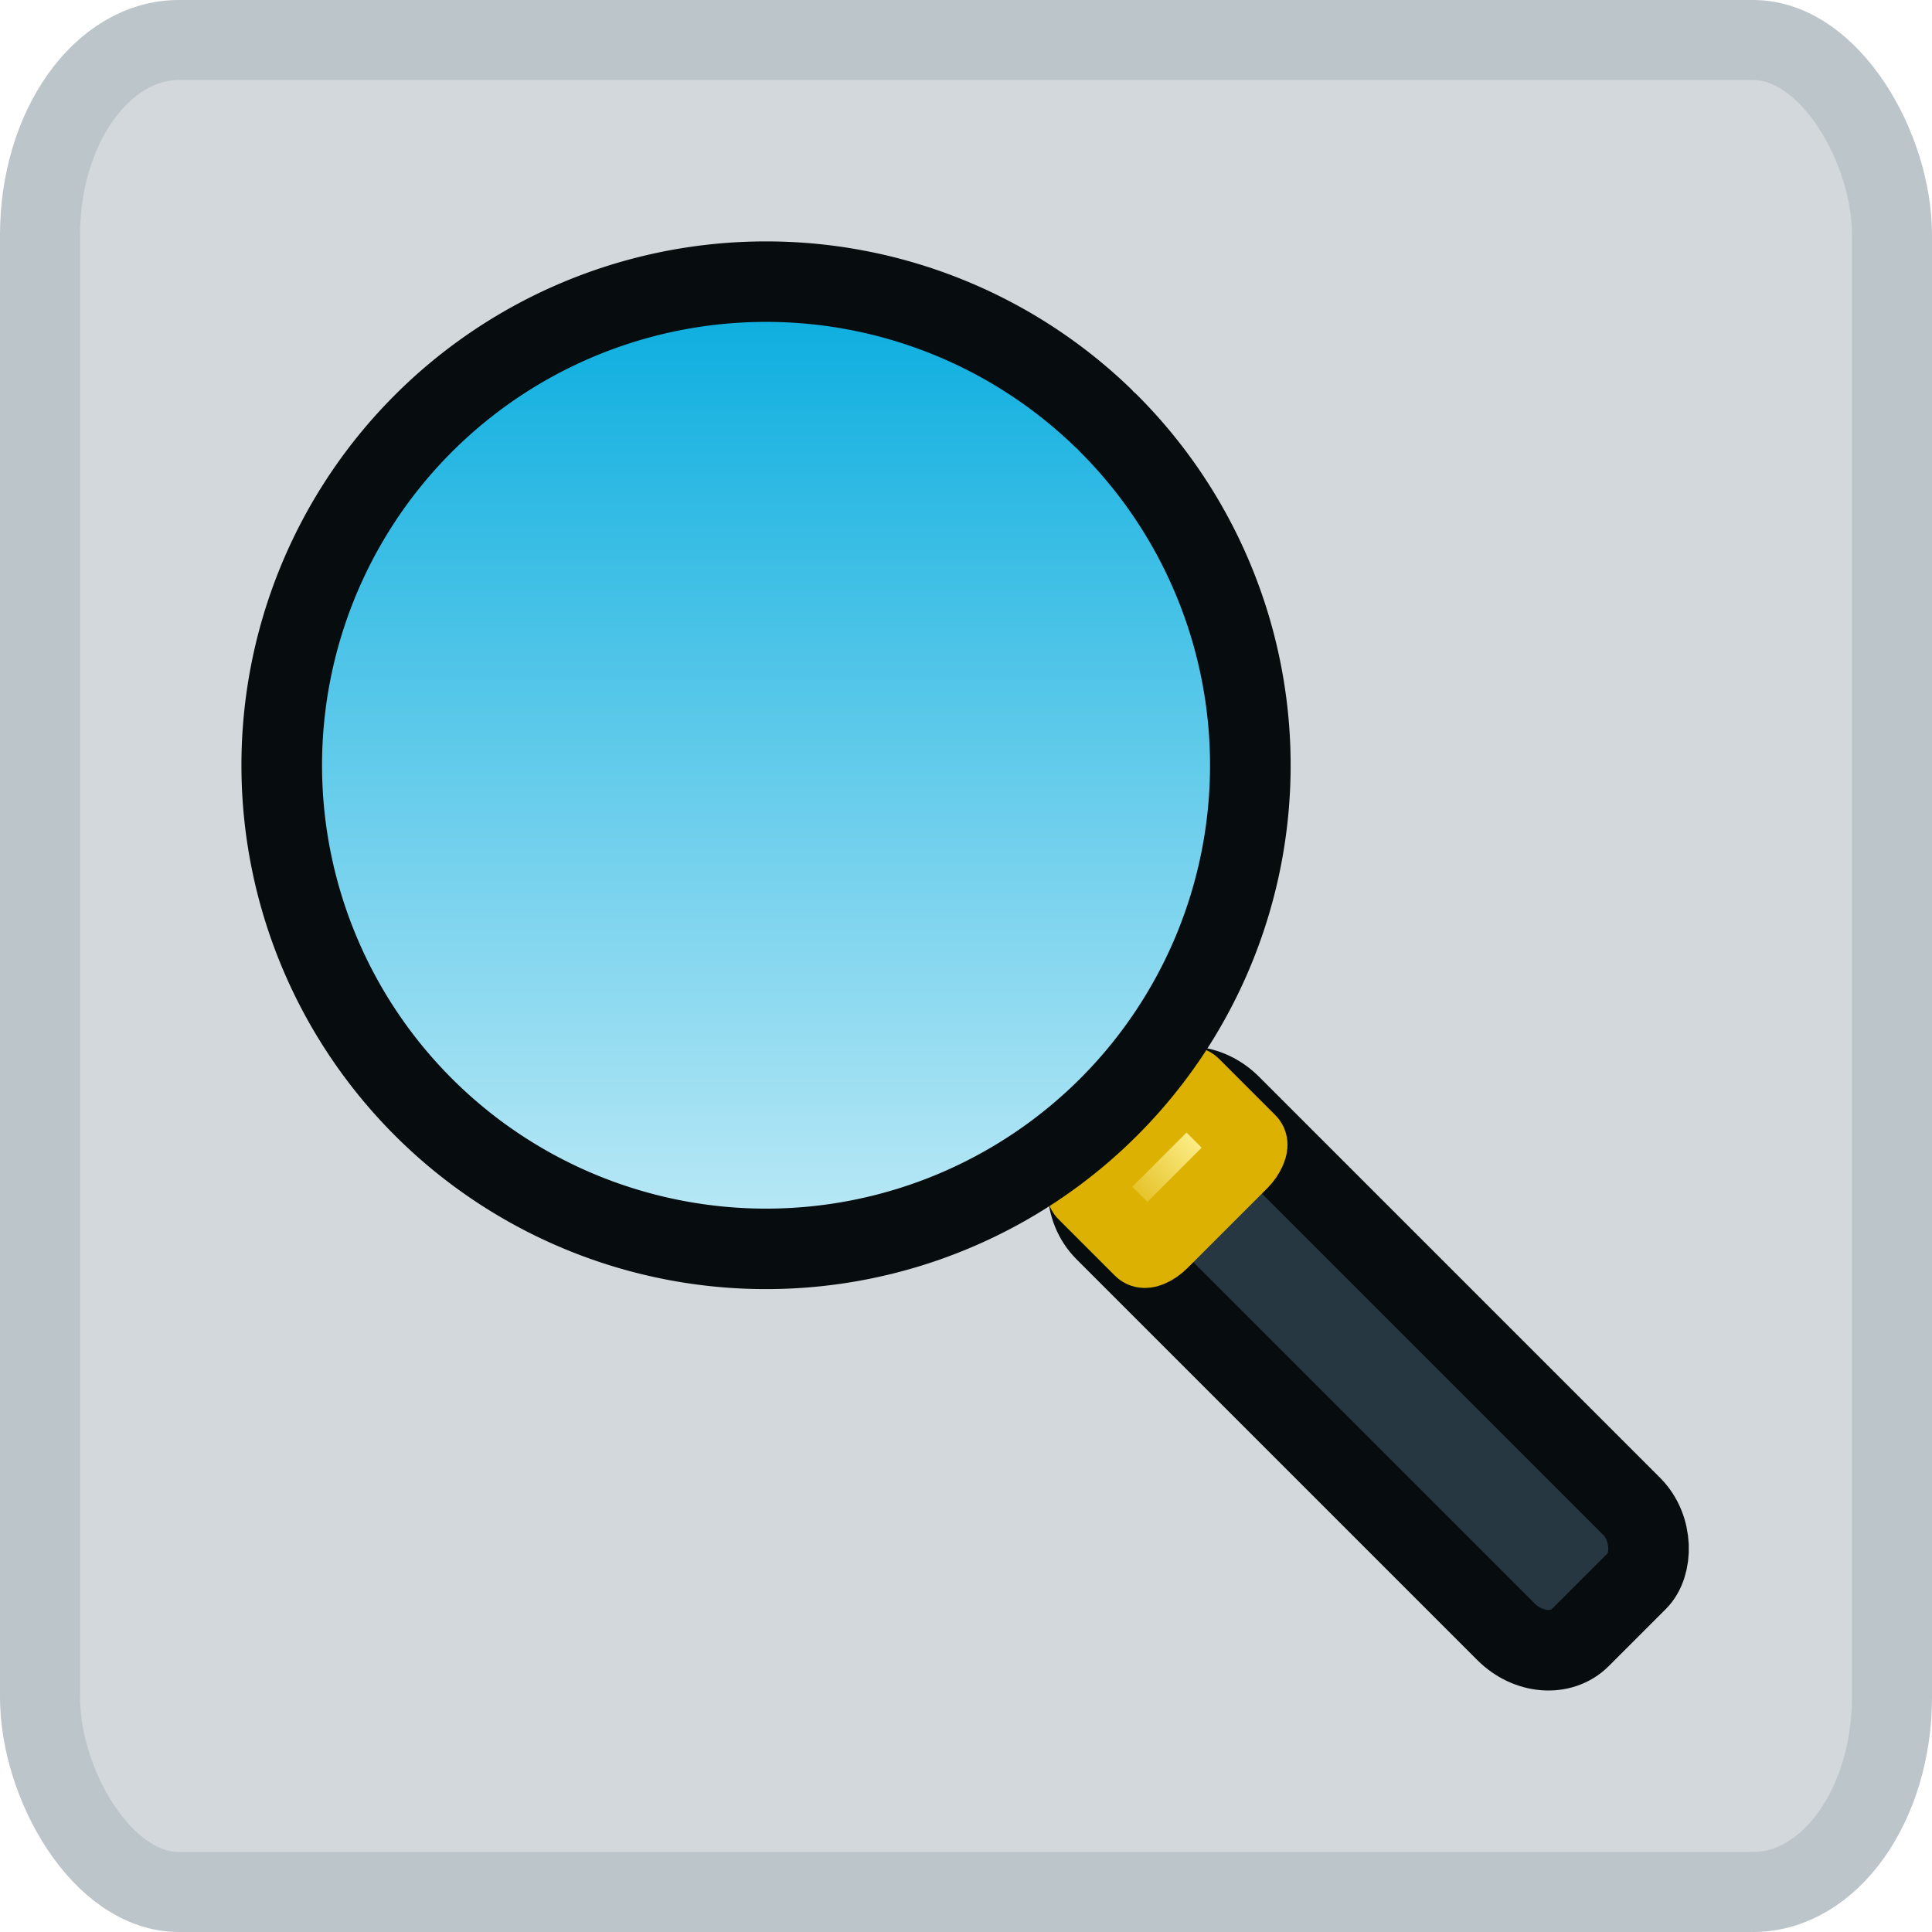 <?xml version="1.0" encoding="UTF-8" standalone="no"?>
<svg
   xmlns:dc="http://purl.org/dc/elements/1.1/"
   xmlns:cc="http://creativecommons.org/ns#"
   xmlns:rdf="http://www.w3.org/1999/02/22-rdf-syntax-ns#"
   xmlns:svg="http://www.w3.org/2000/svg"
   xmlns="http://www.w3.org/2000/svg"
   xmlns:xlink="http://www.w3.org/1999/xlink"
   xmlns:sodipodi="http://sodipodi.sourceforge.net/DTD/sodipodi-0.dtd"
   xmlns:inkscape="http://www.inkscape.org/namespaces/inkscape"
   inkscape:export-ydpi="96"
   inkscape:export-xdpi="96"
   inkscape:export-filename="/home/maug/GIT/xfce4-appfinder/data/icons/24x24/org.xfce.appfinder.png"
   inkscape:version="1.0 (4035a4fb49, 2020-05-01)"
   sodipodi:docname="org.xfce.appfinder.svg"
   width="24"
   height="24"
   id="svg11300"
   version="1.0"
   style="display:inline;enable-background:new"
   viewBox="0 0 24 24">
  <sodipodi:namedview
     inkscape:document-rotation="0"
     inkscape:current-layer="svg11300"
     inkscape:window-maximized="1"
     inkscape:window-y="0"
     inkscape:window-x="0"
     inkscape:cy="82.711389"
     inkscape:cx="-122.25503"
     inkscape:zoom="2.3751049"
     showgrid="true"
     id="namedview35"
     inkscape:window-height="1031"
     inkscape:window-width="1920"
     inkscape:pageshadow="2"
     inkscape:pageopacity="0"
     guidetolerance="10"
     gridtolerance="10"
     objecttolerance="10"
     borderopacity="1"
     bordercolor="#666666"
     pagecolor="#ffffff"
     showguides="true">
    <inkscape:grid
       empspacing="4"
       id="grid833"
       type="xygrid" />
  </sodipodi:namedview>
  <title
     id="title4162">Adwaita Icon Template</title>
  <defs
     id="defs3">
    <linearGradient
       inkscape:collect="always"
       id="linearGradient916">
      <stop
         style="stop-color:#c1ebf7;stop-opacity:1"
         offset="0"
         id="stop912" />
      <stop
         style="stop-color:#00aade;stop-opacity:1"
         offset="1"
         id="stop914" />
    </linearGradient>
    <linearGradient
       id="linearGradient974">
      <stop
         id="stop962"
         offset="0"
         style="stop-color:#babdb6;stop-opacity:1" />
      <stop
         style="stop-color:#f6f5f4;stop-opacity:1"
         offset="0.042"
         id="stop964" />
      <stop
         id="stop966"
         offset="0.083"
         style="stop-color:#d5d3cf;stop-opacity:1" />
      <stop
         style="stop-color:#deddda;stop-opacity:1"
         offset="0.917"
         id="stop968" />
      <stop
         id="stop970"
         offset="0.958"
         style="stop-color:#f6f5f4;stop-opacity:1" />
      <stop
         id="stop972"
         offset="1"
         style="stop-color:#babdb6;stop-opacity:1" />
    </linearGradient>
    <linearGradient
       xlink:href="#linearGradient974"
       id="linearGradient1747"
       gradientUnits="userSpaceOnUse"
       gradientTransform="matrix(0.25,0,0,0.25,0,119)"
       x1="48"
       y1="44"
       x2="464"
       y2="44" />
    <filter
       height="1.12"
       y="-0.06"
       width="1.12"
       x="-0.06"
       id="filter1069-3"
       style="color-interpolation-filters:sRGB"
       inkscape:collect="always">
      <feGaussianBlur
         id="feGaussianBlur1071-6"
         stdDeviation="0.096"
         inkscape:collect="always" />
    </filter>
    <clipPath
       id="clipPath1301-5"
       clipPathUnits="userSpaceOnUse">
      <circle
         transform="matrix(0.707,-0.707,0.707,0.707,0,0)"
         r="5.712"
         cy="661.51"
         cx="-34.435"
         style="color:#000000;display:inline;overflow:visible;visibility:visible;fill:none;fill-opacity:1;stroke:#263742;stroke-width:0.6;stroke-linecap:round;stroke-linejoin:round;stroke-miterlimit:4;stroke-dasharray:none;stroke-dashoffset:0;stroke-opacity:1;marker:none;enable-background:new"
         id="circle1303-6" />
    </clipPath>
    <linearGradient
       gradientTransform="matrix(0.65,0,0,0.64,85.342,44.701)"
       gradientUnits="userSpaceOnUse"
       y2="-6.094"
       x2="108.573"
       y1="5.337"
       x1="108.318"
       id="linearGradient2064-8-8-2"
       xlink:href="#linearGradient1164"
       inkscape:collect="always" />
    <linearGradient
       inkscape:collect="always"
       id="linearGradient1164">
      <stop
         style="stop-color:#dcb102;stop-opacity:1"
         offset="0"
         id="stop1160" />
      <stop
         style="stop-color:#fcf4c0;stop-opacity:1"
         offset="1"
         id="stop1162" />
    </linearGradient>
    <clipPath
       id="clipPath1336-9"
       clipPathUnits="userSpaceOnUse">
      <circle
         transform="matrix(0.707,-0.707,0.707,0.707,0,0)"
         r="5.712"
         cy="661.51"
         cx="-34.435"
         style="color:#000000;display:inline;overflow:visible;visibility:visible;fill:none;fill-opacity:1;stroke:#263742;stroke-width:0.6;stroke-linecap:round;stroke-linejoin:round;stroke-miterlimit:4;stroke-dasharray:none;stroke-dashoffset:0;stroke-opacity:1;marker:none;enable-background:new"
         id="circle1338-3" />
    </clipPath>
    <linearGradient
       inkscape:collect="always"
       xlink:href="#linearGradient916"
       id="linearGradient918"
       x1="-17.139"
       y1="98.119"
       x2="23.361"
       y2="57.619"
       gradientUnits="userSpaceOnUse"
       gradientTransform="translate(-46.669,46.669)" />
    <linearGradient
       inkscape:collect="always"
       xlink:href="#linearGradient916"
       id="linearGradient926"
       x1="29.975"
       y1="592.096"
       x2="33.138"
       y2="589.224"
       gradientUnits="userSpaceOnUse" />
    <linearGradient
       inkscape:collect="always"
       xlink:href="#linearGradient2062"
       id="linearGradient2064-8-8"
       x1="108.318"
       y1="5.337"
       x2="108.573"
       y2="-6.094"
       gradientUnits="userSpaceOnUse"
       gradientTransform="matrix(0.124,0,0,0.122,6.853,0.277)" />
    <linearGradient
       inkscape:collect="always"
       id="linearGradient2062">
      <stop
         style="stop-color:#dcb102;stop-opacity:1"
         offset="0"
         id="stop2058" />
      <stop
         style="stop-color:#fbeb83;stop-opacity:1"
         offset="1"
         id="stop2060" />
    </linearGradient>
    <linearGradient
       gradientUnits="userSpaceOnUse"
       y2="589.101"
       x2="33.049"
       y1="592.253"
       x1="29.897"
       id="linearGradient1052"
       xlink:href="#linearGradient916"
       inkscape:collect="always"
       gradientTransform="matrix(2.851,-3.713023e-8,0,2.851,-89.499,-1670.528)" />
    <linearGradient
       gradientTransform="matrix(5,0,0,5,-68.494,-2782.811)"
       inkscape:collect="always"
       xlink:href="#linearGradient916"
       id="linearGradient1035"
       x1="25.453"
       y1="593.094"
       x2="27.11"
       y2="591.437"
       gradientUnits="userSpaceOnUse" />
  </defs>
  <rect
     ry="8"
     rx="8"
     y="98"
     x="12"
     height="84"
     width="104"
     id="rect1709"
     style="display:inline;opacity:1;fill:url(#linearGradient1747);fill-opacity:1;stroke:none;stroke-width:0.25;stroke-linecap:butt;stroke-linejoin:miter;stroke-miterlimit:4;stroke-dasharray:none;stroke-dashoffset:0;stroke-opacity:1;marker:none;marker-start:none;marker-mid:none;marker-end:none;paint-order:normal;enable-background:new" />
  <rect
     ry="8"
     rx="8"
     y="82"
     x="12"
     height="100"
     width="104"
     id="rect879"
     style="display:inline;opacity:1;fill:#a7b0b7;fill-opacity:1;stroke:none;stroke-width:0.25;stroke-linecap:butt;stroke-linejoin:miter;stroke-miterlimit:4;stroke-dasharray:none;stroke-dashoffset:0;stroke-opacity:1;marker:none;marker-start:none;marker-mid:none;marker-end:none;paint-order:normal;enable-background:new" />
  <rect
     style="display:inline;opacity:1;fill:#d2d8dc;fill-opacity:1;stroke:none;stroke-width:0.25;stroke-linecap:butt;stroke-linejoin:miter;stroke-miterlimit:4;stroke-dasharray:none;stroke-dashoffset:0;stroke-opacity:1;marker:none;marker-start:none;marker-mid:none;marker-end:none;paint-order:normal;enable-background:new"
     id="rect1711"
     width="104"
     height="100"
     x="12"
     y="78"
     rx="8"
     ry="8" />
  <rect
     ry="0"
     rx="0"
     y="-37.5"
     x="86.5"
     height="17"
     width="17"
     id="rect845-6-2"
     style="display:inline;opacity:1;fill:#6acfec;fill-opacity:1;fill-rule:nonzero;stroke:#00aade;stroke-width:1;stroke-linecap:round;stroke-linejoin:round;stroke-miterlimit:4;stroke-dasharray:none;stroke-dashoffset:0;stroke-opacity:1;enable-background:new"
     transform="rotate(90)" />
  <rect
     ry="0"
     rx="0"
     y="-37.5"
     x="108.5"
     height="17"
     width="17"
     id="rect845-6-2-3"
     style="display:inline;opacity:1;fill:#6acfec;fill-opacity:1;fill-rule:nonzero;stroke:#00aade;stroke-width:1;stroke-linecap:round;stroke-linejoin:round;stroke-miterlimit:4;stroke-dasharray:none;stroke-dashoffset:0;stroke-opacity:1;enable-background:new"
     transform="rotate(90)" />
  <rect
     ry="0"
     rx="0"
     y="-37.5"
     x="130.5"
     height="17"
     width="17"
     id="rect845-6-2-6"
     style="display:inline;opacity:1;fill:#6acfec;fill-opacity:1;fill-rule:nonzero;stroke:#00aade;stroke-width:1;stroke-linecap:round;stroke-linejoin:round;stroke-miterlimit:4;stroke-dasharray:none;stroke-dashoffset:0;stroke-opacity:1;enable-background:new"
     transform="rotate(90)" />
  <rect
     ry="0"
     rx="0"
     y="-37.5"
     x="152.5"
     height="17"
     width="17"
     id="rect845-6-2-7"
     style="display:inline;opacity:1;fill:#6acfec;fill-opacity:1;fill-rule:nonzero;stroke:#00aade;stroke-width:1;stroke-linecap:round;stroke-linejoin:round;stroke-miterlimit:4;stroke-dasharray:none;stroke-dashoffset:0;stroke-opacity:1;enable-background:new"
     transform="rotate(90)" />
  <rect
     ry="0"
     rx="0"
     y="-107.5"
     x="86.5"
     height="17"
     width="17"
     id="rect845-6-2-9"
     style="display:inline;opacity:1;fill:#6acfec;fill-opacity:1;fill-rule:nonzero;stroke:#00aade;stroke-width:1;stroke-linecap:round;stroke-linejoin:round;stroke-miterlimit:4;stroke-dasharray:none;stroke-dashoffset:0;stroke-opacity:1;enable-background:new"
     transform="rotate(90)" />
  <rect
     ry="0"
     rx="0"
     y="-107.5"
     x="108.5"
     height="17"
     width="17"
     id="rect845-6-2-3-3"
     style="display:inline;opacity:1;fill:#6acfec;fill-opacity:1;fill-rule:nonzero;stroke:#00aade;stroke-width:1;stroke-linecap:round;stroke-linejoin:round;stroke-miterlimit:4;stroke-dasharray:none;stroke-dashoffset:0;stroke-opacity:1;enable-background:new"
     transform="rotate(90)" />
  <rect
     ry="0"
     rx="0"
     y="-60.5"
     x="86.5"
     height="17"
     width="17"
     id="rect845-6-2-62"
     style="display:inline;opacity:1;fill:#6acfec;fill-opacity:1;fill-rule:nonzero;stroke:#00aade;stroke-width:1;stroke-linecap:round;stroke-linejoin:round;stroke-miterlimit:4;stroke-dasharray:none;stroke-dashoffset:0;stroke-opacity:1;enable-background:new"
     transform="rotate(90)" />
  <rect
     ry="4.748"
     rx="4.748"
     y="-60.5"
     x="108.5"
     height="17"
     width="17"
     id="rect845-6-2-3-6"
     style="display:inline;opacity:1;fill:#d4ade2;fill-opacity:1;fill-rule:nonzero;stroke:#753390;stroke-width:1;stroke-linecap:round;stroke-linejoin:round;stroke-miterlimit:4;stroke-dasharray:none;stroke-dashoffset:0;stroke-opacity:1;enable-background:new"
     transform="rotate(90)" />
  <rect
     ry="4.748"
     rx="4.748"
     y="-60.5"
     x="130.5"
     height="17"
     width="17"
     id="rect845-6-2-6-1"
     style="display:inline;opacity:1;fill:#d4ade2;fill-opacity:1;fill-rule:nonzero;stroke:#753390;stroke-width:1;stroke-linecap:round;stroke-linejoin:round;stroke-miterlimit:4;stroke-dasharray:none;stroke-dashoffset:0;stroke-opacity:1;enable-background:new"
     transform="rotate(90)" />
  <rect
     ry="0"
     rx="0"
     y="-60.5"
     x="152.5"
     height="17"
     width="17"
     id="rect845-6-2-7-8"
     style="display:inline;opacity:1;fill:#6acfec;fill-opacity:1;fill-rule:nonzero;stroke:#00aade;stroke-width:1;stroke-linecap:round;stroke-linejoin:round;stroke-miterlimit:4;stroke-dasharray:none;stroke-dashoffset:0;stroke-opacity:1;enable-background:new"
     transform="rotate(90)" />
  <rect
     ry="0"
     rx="0"
     y="-84.5"
     x="86.5"
     height="17"
     width="17"
     id="rect845-6-2-79"
     style="display:inline;opacity:1;fill:#6acfec;fill-opacity:1;fill-rule:nonzero;stroke:#00aade;stroke-width:1;stroke-linecap:round;stroke-linejoin:round;stroke-miterlimit:4;stroke-dasharray:none;stroke-dashoffset:0;stroke-opacity:1;enable-background:new"
     transform="rotate(90)" />
  <rect
     ry="4.748"
     rx="4.748"
     y="-84.5"
     x="108.5"
     height="17"
     width="17"
     id="rect845-6-2-3-2"
     style="display:inline;opacity:1;fill:#d4ade2;fill-opacity:1;fill-rule:nonzero;stroke:#753390;stroke-width:1;stroke-linecap:round;stroke-linejoin:round;stroke-miterlimit:4;stroke-dasharray:none;stroke-dashoffset:0;stroke-opacity:1;enable-background:new"
     transform="rotate(90)" />
  <rect
     ry="0"
     rx="0"
     y="-84.5"
     x="130.5"
     height="17"
     width="17"
     id="rect845-6-2-6-0"
     style="display:inline;opacity:1;fill:#6acfec;fill-opacity:1;fill-rule:nonzero;stroke:#00aade;stroke-width:1;stroke-linecap:round;stroke-linejoin:round;stroke-miterlimit:4;stroke-dasharray:none;stroke-dashoffset:0;stroke-opacity:1;enable-background:new"
     transform="rotate(90)" />
  <rect
     width="24"
     height="24"
     x="39.242"
     y="99.336"
     id="rect18110-7-1-3-6-3-7"
     style="color:#bebebe;display:inline;overflow:visible;visibility:visible;fill:none;fill-opacity:1;stroke:none;stroke-width:2.671;marker:none;enable-background:new" />
  <rect
     style="display:inline;fill:none;fill-opacity:1;stroke:none;stroke-width:1.5;enable-background:new"
     id="rect4234-7"
     width="24"
     height="24"
     x="90.425"
     y="100.155" />
  <rect
     ry="0.25"
     rx="0.534"
     y="170.941"
     x="23.82"
     height="0.25"
     width="0.125"
     id="rect1166"
     style="display:inline;opacity:0.96;fill:#dcb102;fill-opacity:1;stroke:none;stroke-width:0.595;stroke-linecap:butt;stroke-linejoin:miter;stroke-miterlimit:4;stroke-dasharray:none;stroke-dashoffset:0;stroke-opacity:1;paint-order:normal;enable-background:new" />
  <path
     transform="matrix(5,0,0,5,-2160.88,-2340.26)"
     clip-path="url(#clipPath1336-9)"
     id="rect4553-4-4-0"
     d="m 447.466,485.937 v 10 h 10.4 v -8.4 c 0,-0.886 -0.714,-1.6 -1.6,-1.6 z"
     style="display:inline;opacity:1;fill:#6acfec;fill-opacity:1;stroke:none;stroke-width:0.05;stroke-linecap:butt;stroke-linejoin:miter;stroke-miterlimit:4;stroke-dasharray:none;stroke-dashoffset:0;stroke-opacity:1;marker:none;marker-start:none;marker-mid:none;marker-end:none;paint-order:normal;enable-background:new"
     inkscape:connector-curvature="0" />
  <path
     d="m -16.038,125.158 a 28.509,28.509 0 0 1 -28.39,28.509 28.509,28.509 0 0 1 -28.628,-28.27 28.509,28.509 0 0 1 28.15,-28.746 28.509,28.509 0 0 1 28.864,28.029"
     sodipodi:open="true"
     sodipodi:end="6.2664029"
     sodipodi:start="0"
     sodipodi:ry="28.509373"
     sodipodi:rx="28.509373"
     sodipodi:cy="125.15791"
     sodipodi:cx="-44.547626"
     sodipodi:type="arc"
     transform="matrix(0.707,-0.707,0.707,0.707,0,0)"
     style="color:#000000;display:inline;overflow:visible;visibility:visible;fill:#b97ace;fill-opacity:1;stroke:#070c0f;stroke-width:3;stroke-linecap:round;stroke-linejoin:round;stroke-miterlimit:4;stroke-dasharray:none;stroke-dashoffset:0;stroke-opacity:1;marker:none;enable-background:new"
     id="path27918-3-4-6-7-5"
     sodipodi:arc-type="arc" />
  <rect
     transform="matrix(0.713,0.701,-0.713,0.701,0,0)"
     ry="2.762"
     rx="3.231"
     y="40.968"
     x="153.352"
     height="10.124"
     width="38.81"
     id="rect1985-9-2-2-2"
     style="display:inline;fill:#070c0f;fill-opacity:1;fill-rule:evenodd;stroke:none;stroke-width:0.609;stroke-miterlimit:4;stroke-dasharray:none;stroke-opacity:1;enable-background:new" />
  <rect
     transform="rotate(45)"
     ry="2.699"
     rx="3.156"
     y="38.318"
     x="153.882"
     height="9.89"
     width="37.914"
     id="rect1985-9-2-61"
     style="display:inline;fill:#263742;fill-opacity:1;fill-rule:evenodd;stroke:none;stroke-width:0.595;stroke-miterlimit:4;stroke-dasharray:none;stroke-opacity:1;enable-background:new" />
  <rect
     transform="matrix(0.707,0.707,-0.707,0.707,0,0)"
     ry="0"
     rx="0.534"
     y="38.303"
     x="153.882"
     height="9.906"
     width="6.295"
     id="rect1985-1-4-0-8"
     style="display:inline;fill:url(#linearGradient2064-8-8-2);fill-opacity:1;fill-rule:evenodd;stroke:none;stroke-width:0.065;stroke-miterlimit:4;stroke-dasharray:none;stroke-opacity:1;enable-background:new" />
  <path
     transform="matrix(5,0,0,5,-2159.845,-2342.108)"
     clip-path="url(#clipPath1301-5)"
     inkscape:connector-curvature="0"
     style="display:inline;opacity:1;fill:#6acfec;fill-opacity:1;stroke:none;stroke-width:0.05;stroke-linecap:butt;stroke-linejoin:miter;stroke-miterlimit:4;stroke-dasharray:none;stroke-dashoffset:0;stroke-opacity:1;marker:none;marker-start:none;marker-mid:none;marker-end:none;paint-order:normal;enable-background:new"
     d="m 447.466,505.937 v -10 h -10.4 v 8.4 c 0,0.886 0.714,1.6 1.6,1.6 z"
     id="path4556-5-4-7" />
  <path
     sodipodi:nodetypes="cccc"
     inkscape:connector-curvature="0"
     id="path1168-2"
     d="m 79.174,147.35 -1.041,1.153 -4.797,-4.683 1.438,-0.973"
     style="display:inline;fill:#ad7702;fill-opacity:1;stroke:none;stroke-width:1px;stroke-linecap:butt;stroke-linejoin:miter;stroke-opacity:1;enable-background:new" />
  <path
     sodipodi:arc-type="arc"
     d="m -15.331,124.451 a 28.509,28.509 0 0 1 -28.39,28.509 28.509,28.509 0 0 1 -28.628,-28.27 28.509,28.509 0 0 1 28.15,-28.746 28.509,28.509 0 0 1 28.864,28.029"
     sodipodi:open="true"
     sodipodi:end="6.2664029"
     sodipodi:start="0"
     sodipodi:ry="28.509373"
     sodipodi:rx="28.509373"
     sodipodi:cy="124.4508"
     sodipodi:cx="-43.840523"
     sodipodi:type="arc"
     transform="matrix(0.707,-0.707,0.707,0.707,0,0)"
     style="color:#000000;display:inline;overflow:visible;visibility:visible;fill:url(#linearGradient918);fill-opacity:1;stroke:#263742;stroke-width:3;stroke-linecap:round;stroke-linejoin:round;stroke-miterlimit:4;stroke-dasharray:none;stroke-dashoffset:0;stroke-opacity:1;marker:none;enable-background:new"
     id="path27918-3-4-6-7" />
  <g
     style="display:inline;fill:#2e3436;fill-opacity:1;enable-background:new"
     transform="matrix(2.161,0,0,2.161,-355.661,-1041.055)"
     inkscape:label="web-browser"
     id="g23429-5-03-9">
    <rect
       style="color:#bebebe;display:inline;overflow:visible;visibility:visible;fill:none;stroke:none;stroke-width:1.781;marker:none;enable-background:new"
       id="rect18110-7-1-3-6-3-6-2"
       y="529"
       x="183"
       height="16"
       width="16" />
    <path
       inkscape:connector-curvature="0"
       style="color:#000000;display:block;overflow:visible;visibility:visible;fill:#003445;fill-opacity:1;fill-rule:nonzero;stroke:none;stroke-width:1;marker:none;enable-background:accumulate"
       d="m 191,533.846 v 10.38 l -2.344,-2.288 -1.339,2.735 c -0.328,0.74 -2.034,0.145 -1.549,-0.844 l 1.325,-2.839 h -2.958 z"
       id="path6242-5-1-0"
       sodipodi:nodetypes="cccccccc" />
    <path
       sodipodi:nodetypes="csccssccsssc"
       inkscape:connector-curvature="0"
       id="path23405-6-0-2"
       d="m 190.156,530.062 c -3.827,0.46 -6.579,3.958 -6.094,7.781 0.131,1.035 0.294,1.382 0.294,1.382 l 1.675,-1.632 c -0.331,-2.753 1.622,-5.231 4.375,-5.562 2.753,-0.331 5.231,1.622 5.562,4.375 0.314,2.608 -1.391,5.025 -3.969,5.531 l 0.031,2 c 0,0 0.521,-0.106 0.624,-0.131 3.416,-0.834 5.706,-4.127 5.283,-7.65 -0.46,-3.827 -3.955,-6.554 -7.781,-6.094 z"
       style="color:#000000;font-style:normal;font-variant:normal;font-weight:normal;font-stretch:normal;font-size:medium;line-height:normal;font-family:Sans;-inkscape-font-specification:Sans;text-indent:0;text-align:start;text-decoration:none;text-decoration-line:none;letter-spacing:normal;word-spacing:normal;text-transform:none;writing-mode:lr-tb;direction:ltr;baseline-shift:baseline;text-anchor:start;display:inline;overflow:visible;visibility:visible;fill:#003445;fill-opacity:1;stroke:none;stroke-width:2;marker:none;enable-background:accumulate" />
  </g>
  <circle
     r="1.917"
     transform="matrix(5,0,0,-5,-2167.438,-1807.498)"
     cy="-381.893"
     cx="444.931"
     id="circle21711-7-41-9-8-8-5"
     style="color:#000000;display:inline;overflow:visible;visibility:visible;opacity:0.322;fill:#c1ebf7;fill-opacity:1;fill-rule:nonzero;stroke:none;stroke-width:0.358;marker:none;filter:url(#filter1069-3);enable-background:new" />
  <circle
     style="color:#000000;display:inline;overflow:visible;visibility:visible;opacity:0.322;fill:#c1ebf7;fill-opacity:1;fill-rule:nonzero;stroke:none;stroke-width:0.708;marker:none;filter:url(#filter1069-3);enable-background:new"
     id="circle1073-9"
     cx="444.931"
     cy="-381.893"
     transform="matrix(2.529,0,0,-2.529,-1057.293,-860.799)"
     r="1.917" />
  <rect
     style="display:inline;opacity:1;fill:#d2d8dc;fill-opacity:1;stroke:#bcc5ca;stroke-width:0.994;stroke-linecap:butt;stroke-linejoin:miter;stroke-miterlimit:4;stroke-dasharray:none;stroke-dashoffset:0;stroke-opacity:1;marker:none;marker-start:none;marker-mid:none;marker-end:none;paint-order:normal;enable-background:new"
     id="rect833-4"
     width="23.006"
     height="23.006"
     x="0.497"
     y="0.497"
     rx="1.725"
     ry="2.422" />
  <rect
     transform="matrix(0.707,0.707,-0.707,0.707,0,0)"
     ry="0.602"
     rx="0.704"
     y="-1.101"
     x="19.814"
     height="2.206"
     width="8.456"
     id="rect1985-9-2"
     style="display:inline;fill:#263742;fill-opacity:1;fill-rule:evenodd;stroke:#070c0f;stroke-width:1.001;stroke-miterlimit:4;stroke-dasharray:none;stroke-opacity:1;enable-background:new" />
  <rect
     ry="1.579"
     rx="1.125"
     y="76.182"
     x="164.901"
     height="15"
     width="15"
     id="rect833-4-3"
     style="display:inline;opacity:1;fill:#d2d8dc;fill-opacity:1;stroke:#a7b0b7;stroke-width:1;stroke-linecap:butt;stroke-linejoin:miter;stroke-miterlimit:4;stroke-dasharray:none;stroke-dashoffset:0;stroke-opacity:1;marker:none;marker-start:none;marker-mid:none;marker-end:none;paint-order:normal;enable-background:new" />
  <rect
     transform="rotate(-45)"
     ry="1"
     rx="1"
     y="183.442"
     x="61.2"
     height="8"
     width="3"
     id="rect1032-3"
     style="display:inline;opacity:1;fill:#263742;fill-opacity:1;stroke:none;stroke-width:2.119;stroke-linecap:butt;stroke-linejoin:miter;stroke-miterlimit:4;stroke-dasharray:none;stroke-dashoffset:0;stroke-opacity:1;paint-order:normal;enable-background:new" />
  <rect
     transform="rotate(-45)"
     ry="1"
     rx="1"
     y="183.442"
     x="61.2"
     height="2"
     width="3"
     id="rect1032"
     style="display:inline;opacity:1;fill:#dcb102;fill-opacity:1;stroke:none;stroke-width:1.06;stroke-linecap:butt;stroke-linejoin:miter;stroke-miterlimit:4;stroke-dasharray:none;stroke-dashoffset:0;stroke-opacity:1;paint-order:normal;enable-background:new" />
  <path
     d="m 68.238,178.25 a 5.503,5.503 0 0 1 -5.48,5.503 5.503,5.503 0 0 1 -5.526,-5.457 5.503,5.503 0 0 1 5.434,-5.549 5.503,5.503 0 0 1 5.572,5.41"
     sodipodi:open="true"
     sodipodi:end="6.2664029"
     sodipodi:start="0"
     sodipodi:ry="5.5030313"
     sodipodi:rx="5.5030313"
     sodipodi:cy="178.25012"
     sodipodi:cx="62.73468"
     sodipodi:type="arc"
     transform="matrix(0.707,-0.707,0.707,0.707,0,0)"
     style="color:#000000;display:inline;overflow:visible;visibility:visible;fill:url(#linearGradient1035);fill-opacity:1;stroke:#003445;stroke-width:1;stroke-linecap:round;stroke-linejoin:round;stroke-miterlimit:4;stroke-dasharray:none;stroke-dashoffset:0;stroke-opacity:1;marker:none;enable-background:new"
     id="path27918-3-4-6-6"
     sodipodi:arc-type="arc" />
  <g
     style="display:inline;fill:#2e3436;fill-opacity:1;enable-background:new"
     transform="matrix(0.5,0,0,0.5,74.901,-186.757)"
     inkscape:label="web-browser"
     id="g23429-5-03-7">
    <rect
       style="color:#bebebe;display:inline;overflow:visible;visibility:visible;fill:none;stroke:none;stroke-width:1.781;marker:none;enable-background:new"
       id="rect18110-7-1-3-6-3-6-5"
       y="529"
       x="183"
       height="16"
       width="16" />
    <path
       inkscape:connector-curvature="0"
       style="color:#000000;display:block;overflow:visible;visibility:visible;fill:#003445;fill-opacity:1;fill-rule:nonzero;stroke:none;stroke-width:1;marker:none;enable-background:accumulate"
       d="m 191,533.846 v 10.38 l -2.344,-2.288 -1.339,2.735 c -0.328,0.74 -2.034,0.145 -1.549,-0.844 l 1.325,-2.839 h -2.958 z"
       id="path6242-5-1-3"
       sodipodi:nodetypes="cccccccc" />
    <path
       sodipodi:nodetypes="csccssccsssc"
       inkscape:connector-curvature="0"
       id="path23405-6-0-5"
       d="m 190.156,530.062 c -3.827,0.46 -6.579,3.958 -6.094,7.781 0.131,1.035 0.294,1.382 0.294,1.382 l 1.675,-1.632 c -0.331,-2.753 1.622,-5.231 4.375,-5.562 2.753,-0.331 5.231,1.622 5.562,4.375 0.314,2.608 -1.391,5.025 -3.969,5.531 l 0.031,2 c 0,0 0.521,-0.106 0.624,-0.131 3.416,-0.834 5.706,-4.127 5.283,-7.65 -0.46,-3.827 -3.955,-6.554 -7.781,-6.094 z"
       style="color:#000000;font-style:normal;font-variant:normal;font-weight:normal;font-stretch:normal;font-size:medium;line-height:normal;font-family:Sans;-inkscape-font-specification:Sans;text-indent:0;text-align:start;text-decoration:none;text-decoration-line:none;letter-spacing:normal;word-spacing:normal;text-transform:none;writing-mode:lr-tb;direction:ltr;baseline-shift:baseline;text-anchor:start;display:inline;overflow:visible;visibility:visible;fill:#003445;fill-opacity:1;stroke:none;stroke-width:2;marker:none;enable-background:accumulate" />
  </g>
  <rect
     transform="rotate(90)"
     style="display:inline;opacity:1;fill:#6acfec;fill-opacity:1;fill-rule:nonzero;stroke:#00aade;stroke-width:0.49;stroke-linecap:round;stroke-linejoin:round;stroke-miterlimit:4;stroke-dasharray:none;stroke-dashoffset:0;stroke-opacity:1;enable-background:new"
     id="rect845-6-2-3-3-6-5-9-1-3-3"
     width="2.939"
     height="2.939"
     x="7.959"
     y="-10.9"
     rx="0"
     ry="0" />
  <rect
     transform="matrix(0.707,0.707,-0.707,0.707,0,0)"
     ry="0.244"
     rx="0.102"
     y="-0.941"
     x="19.907"
     height="1.887"
     width="1.199"
     id="rect1985-1-4-0"
     style="display:inline;fill:url(#linearGradient2064-8-8);fill-opacity:1;fill-rule:evenodd;stroke:#dcb102;stroke-width:0.933;stroke-miterlimit:4;stroke-dasharray:none;stroke-opacity:1;enable-background:new" />
  <path
     sodipodi:arc-type="arc"
     d="M 6.006,13.443 A 6.009,6.009 0 0 1 0.023,19.452 6.009,6.009 0 0 1 -6.011,13.493 6.009,6.009 0 0 1 -0.078,7.435 6.009,6.009 0 0 1 6.005,13.342"
     sodipodi:open="true"
     sodipodi:end="6.2664029"
     sodipodi:start="0"
     sodipodi:ry="6.0087757"
     sodipodi:rx="6.0087762"
     sodipodi:cy="13.443072"
     sodipodi:cx="-0.0024691196"
     sodipodi:type="arc"
     transform="matrix(0.708,-0.707,0.708,0.707,0,0)"
     style="color:#000000;display:inline;overflow:visible;visibility:visible;fill:url(#linearGradient1052);fill-opacity:1;stroke:#070c0f;stroke-width:1;stroke-linecap:round;stroke-linejoin:round;stroke-miterlimit:4;stroke-dasharray:none;stroke-dashoffset:0;stroke-opacity:1;marker:none;enable-background:new"
     id="path27918-3-4-6" />
</svg>
